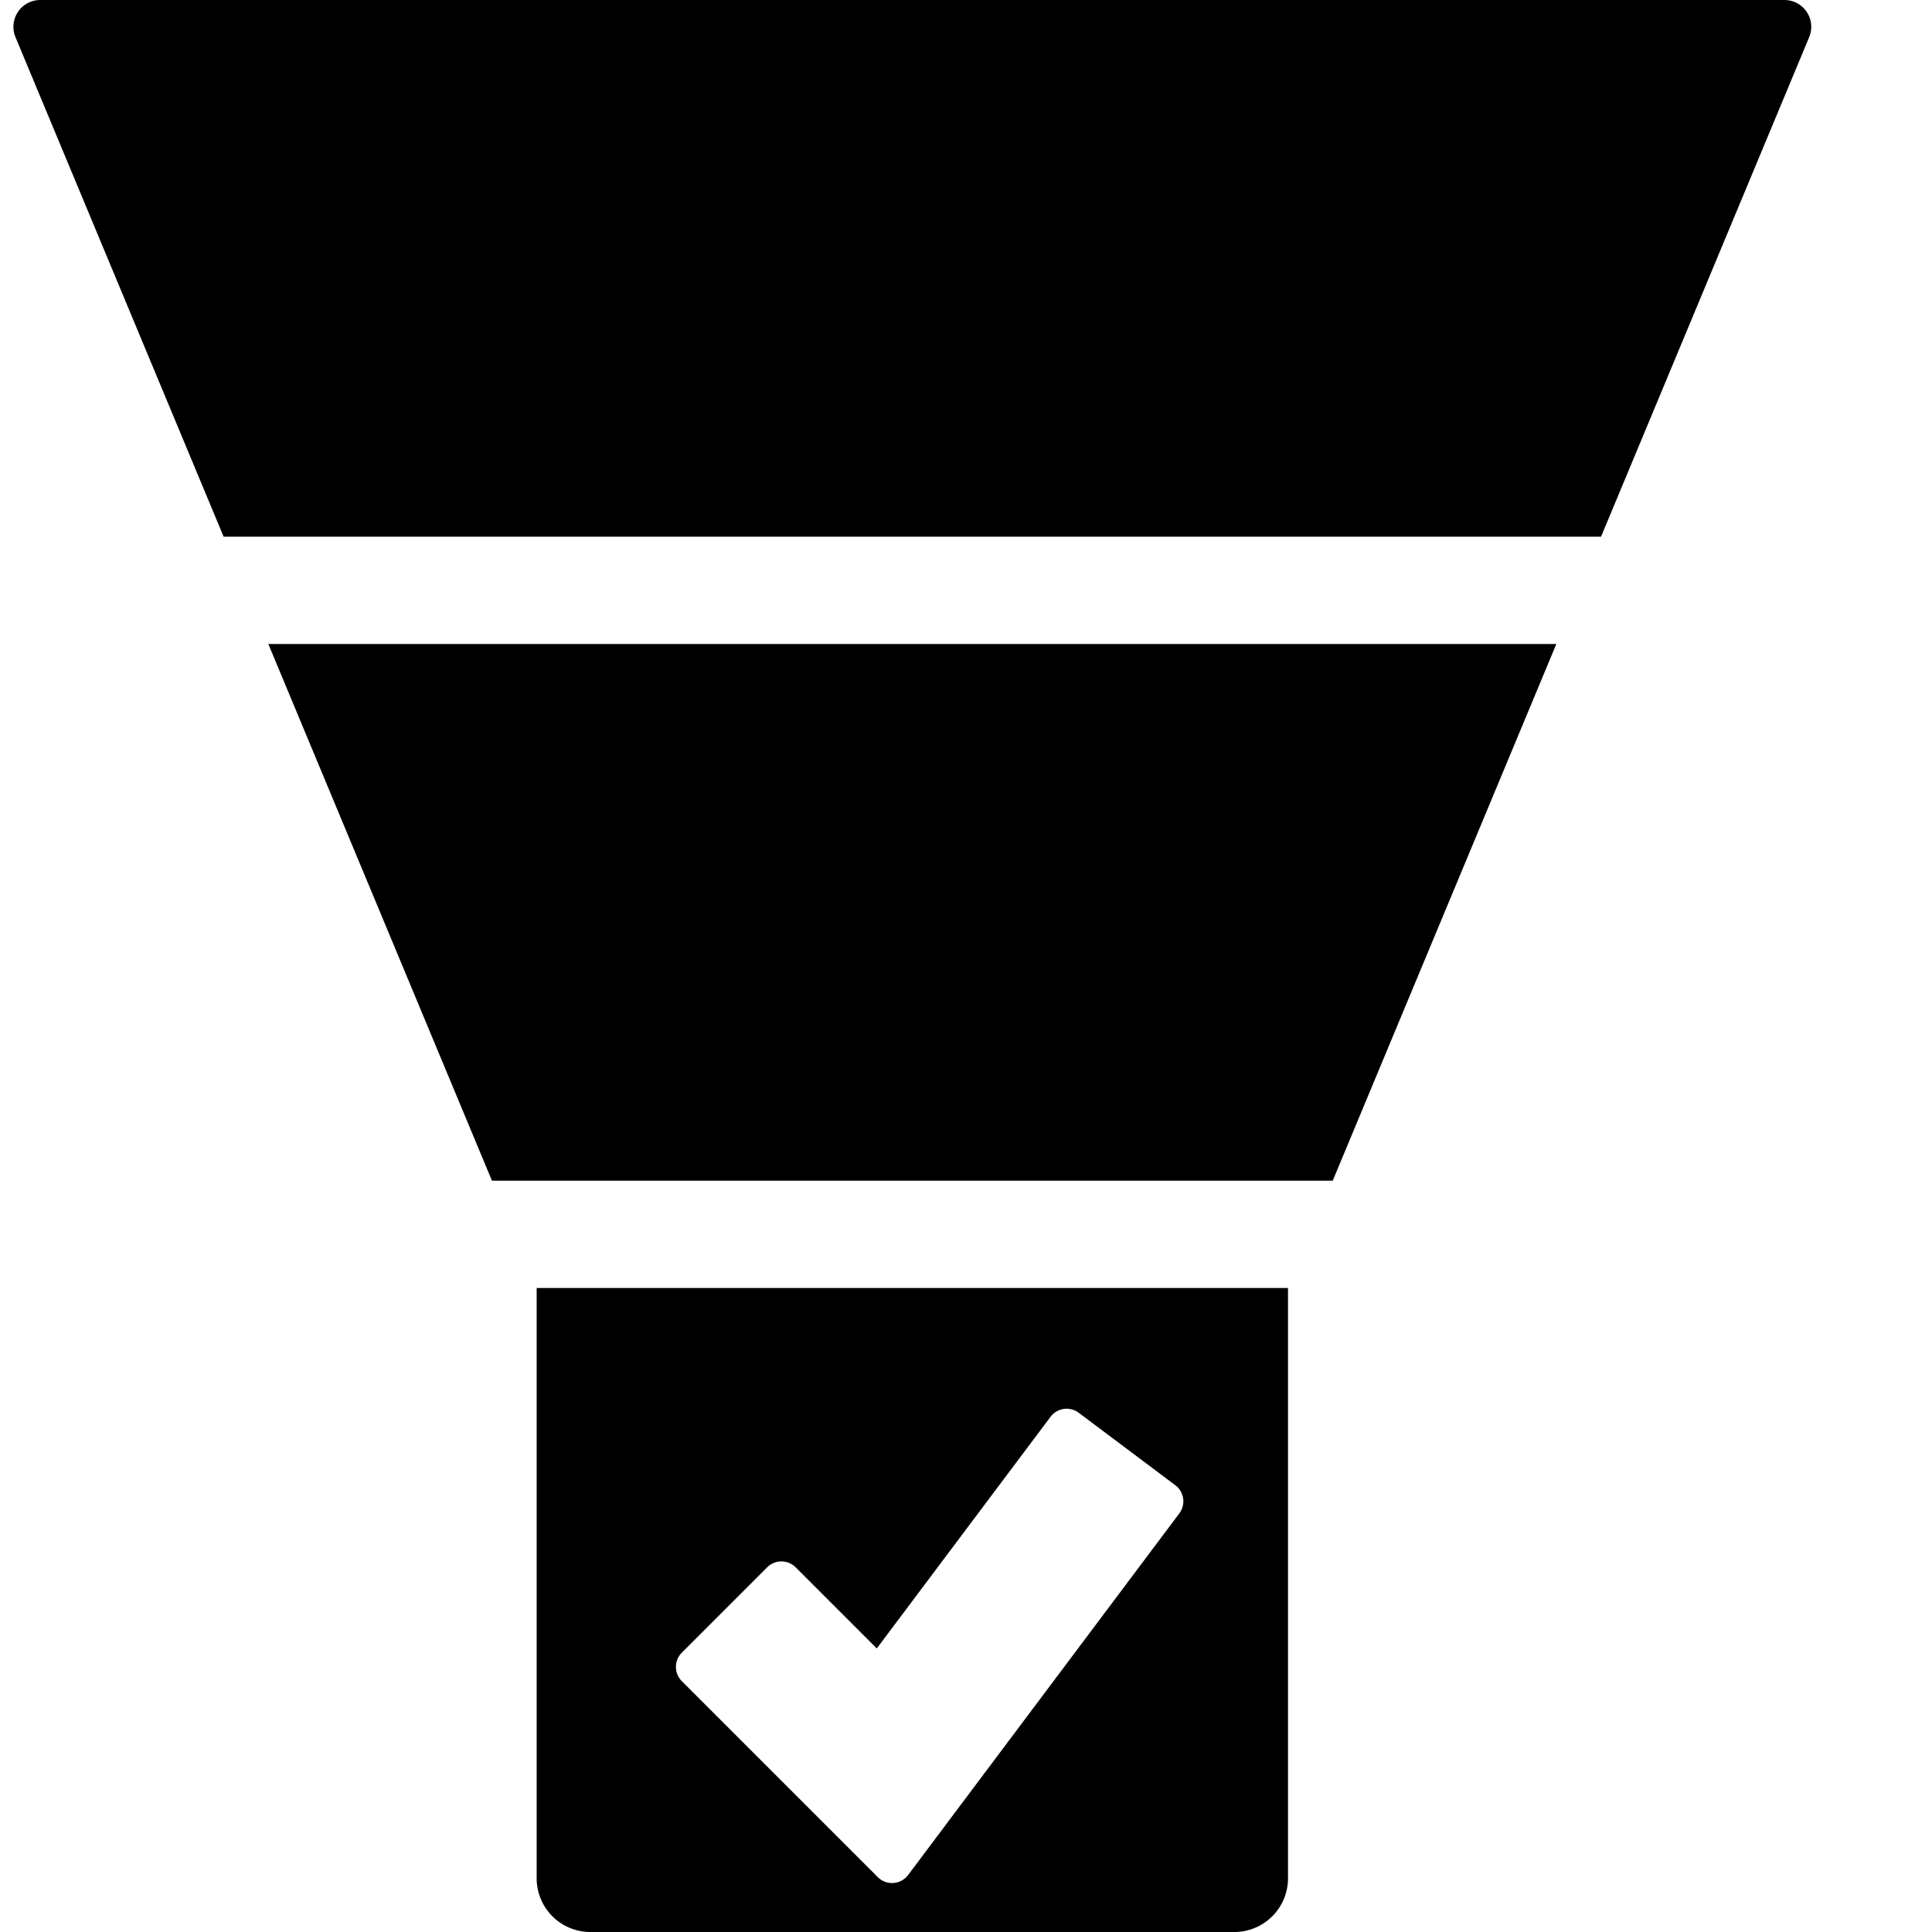 <svg xmlns="http://www.w3.org/2000/svg" width="648" height="648" viewBox="0 0 648 648"><title>ConversionFunnel_18</title><path d="M180 432v198a18 18 0 0 0 18 18h216a18 18 0 0 0 18-18V432H180zm215.547 75.6l-90.953 121.277a6.744 6.744 0 0 1-10.171.725l-65.74-65.74a6.748 6.748 0 0 1 0-9.545l28.635-28.635a6.748 6.748 0 0 1 9.545 0l27.211 27.211 58.285-77.7a6.747 6.747 0 0 1 9.446-1.348l32.392 24.3a6.748 6.748 0 0 1 1.35 9.455zM522 216H90l74.997 180h282.006L522 216zM598.5 0h-585a9 9 0 0 0-8.308 12.461L75 180h462l69.808-167.539A9 9 0 0 0 598.5 0z"/></svg>